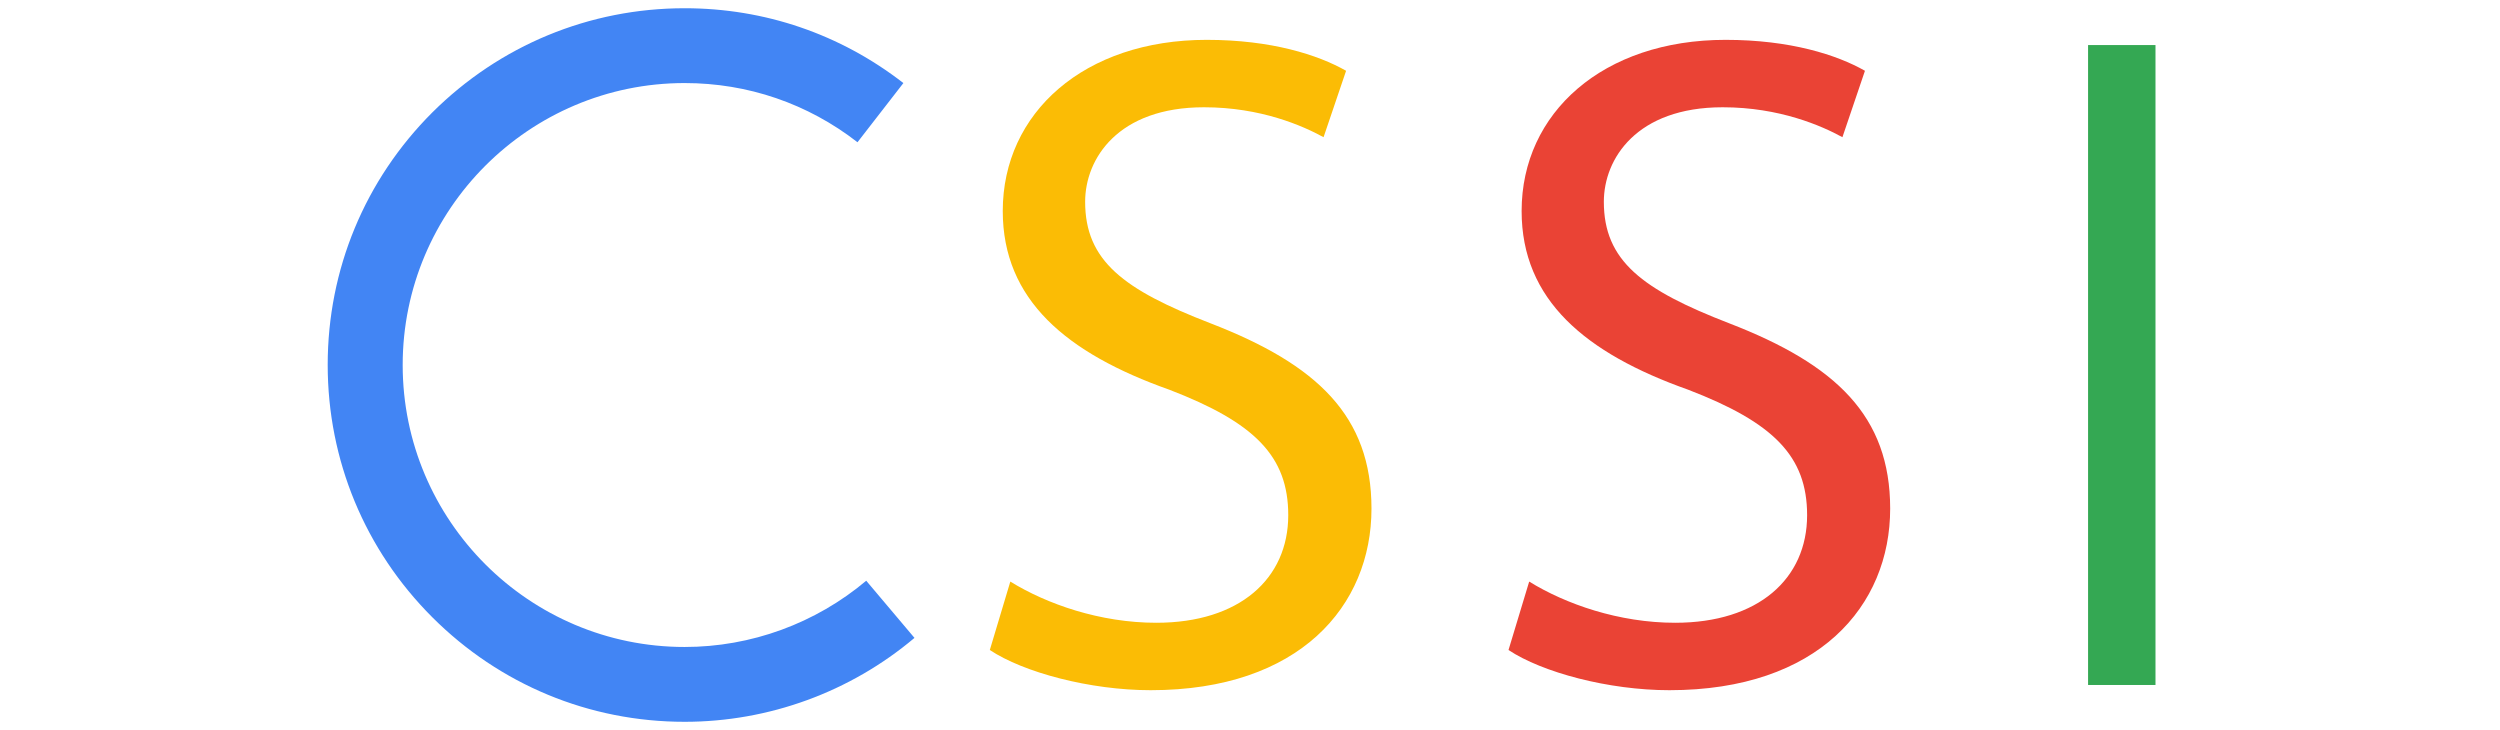 <?xml version="1.0" encoding="utf-8"?>
<!-- Generator: Adobe Illustrator 22.0.1, SVG Export Plug-In . SVG Version: 6.00 Build 0)  -->
<svg version="1.1" id="Layer_1" xmlns="http://www.w3.org/2000/svg" xmlns:xlink="http://www.w3.org/1999/xlink" x="0px" y="0px"
	 viewBox="0 0 1486.9 434.2" style="enable-background:new 0 0 1486.9 434.2;" xml:space="preserve">
<style type="text/css">
	.st0{fill:#4285F4;}
	.st1{fill:#FBBC05;}
	.st2{fill:#EA4335;}
	.st3{fill:#34A853;}
</style>
<g>
	<path class="st0" d="M407.2,429.3c-56.7,0-110-22.1-150.1-62.2c-40.1-40.1-62.2-93.4-62.2-150.1c0-56.7,22.1-110,62.2-150.1
		C297.2,27,350.5,4.9,407.2,4.9c47.6,0,92.6,15.4,130.1,44.5L510,84.6c-29.6-23-65.2-35.2-102.8-35.2
		c-92.5,0-167.7,75.2-167.7,167.7c0,92.5,75.2,167.7,167.7,167.7c39.5,0,77.8-14,108-39.4l28.7,34
		C505.7,411.6,457.2,429.3,407.2,429.3z"/>
</g>
<g>
	<path class="st1" d="M600.9,345.9c21.7,13.4,53.4,24.5,86.8,24.5c49.5,0,78.5-26.2,78.5-64c0-35.1-20-55.1-70.7-74.6
		c-61.2-21.7-99.1-53.4-99.1-106.3c0-58.4,48.4-101.8,121.3-101.8c38.4,0,66.2,8.9,82.9,18.4l-13.4,39.5
		C775,74.9,750,63.8,716.1,63.8c-51.2,0-70.7,30.6-70.7,56.2c0,35.1,22.8,52.3,74.6,72.3c63.4,24.5,95.7,55.1,95.7,110.2
		c0,57.9-42.8,108-131.3,108c-36.2,0-75.7-10.6-95.7-23.9L600.9,345.9z"/>
</g>
<g>
	<path class="st2" d="M909.5,345.9c21.7,13.4,53.4,24.5,86.8,24.5c49.5,0,78.5-26.2,78.5-64c0-35.1-20-55.1-70.7-74.6
		c-61.2-21.7-99.1-53.4-99.1-106.3c0-58.4,48.4-101.8,121.3-101.8c38.4,0,66.2,8.9,82.9,18.4l-13.4,39.5
		c-12.2-6.7-37.3-17.8-71.2-17.8c-51.2,0-70.7,30.6-70.7,56.2c0,35.1,22.8,52.3,74.6,72.3c63.4,24.5,95.7,55.1,95.7,110.2
		c0,57.9-42.8,108-131.3,108c-36.2,0-75.7-10.6-95.7-23.9L909.5,345.9z"/>
</g>
<rect x="1241.9" y="26.8" class="st3" width="40.1" height="380.6"/>
</svg>
